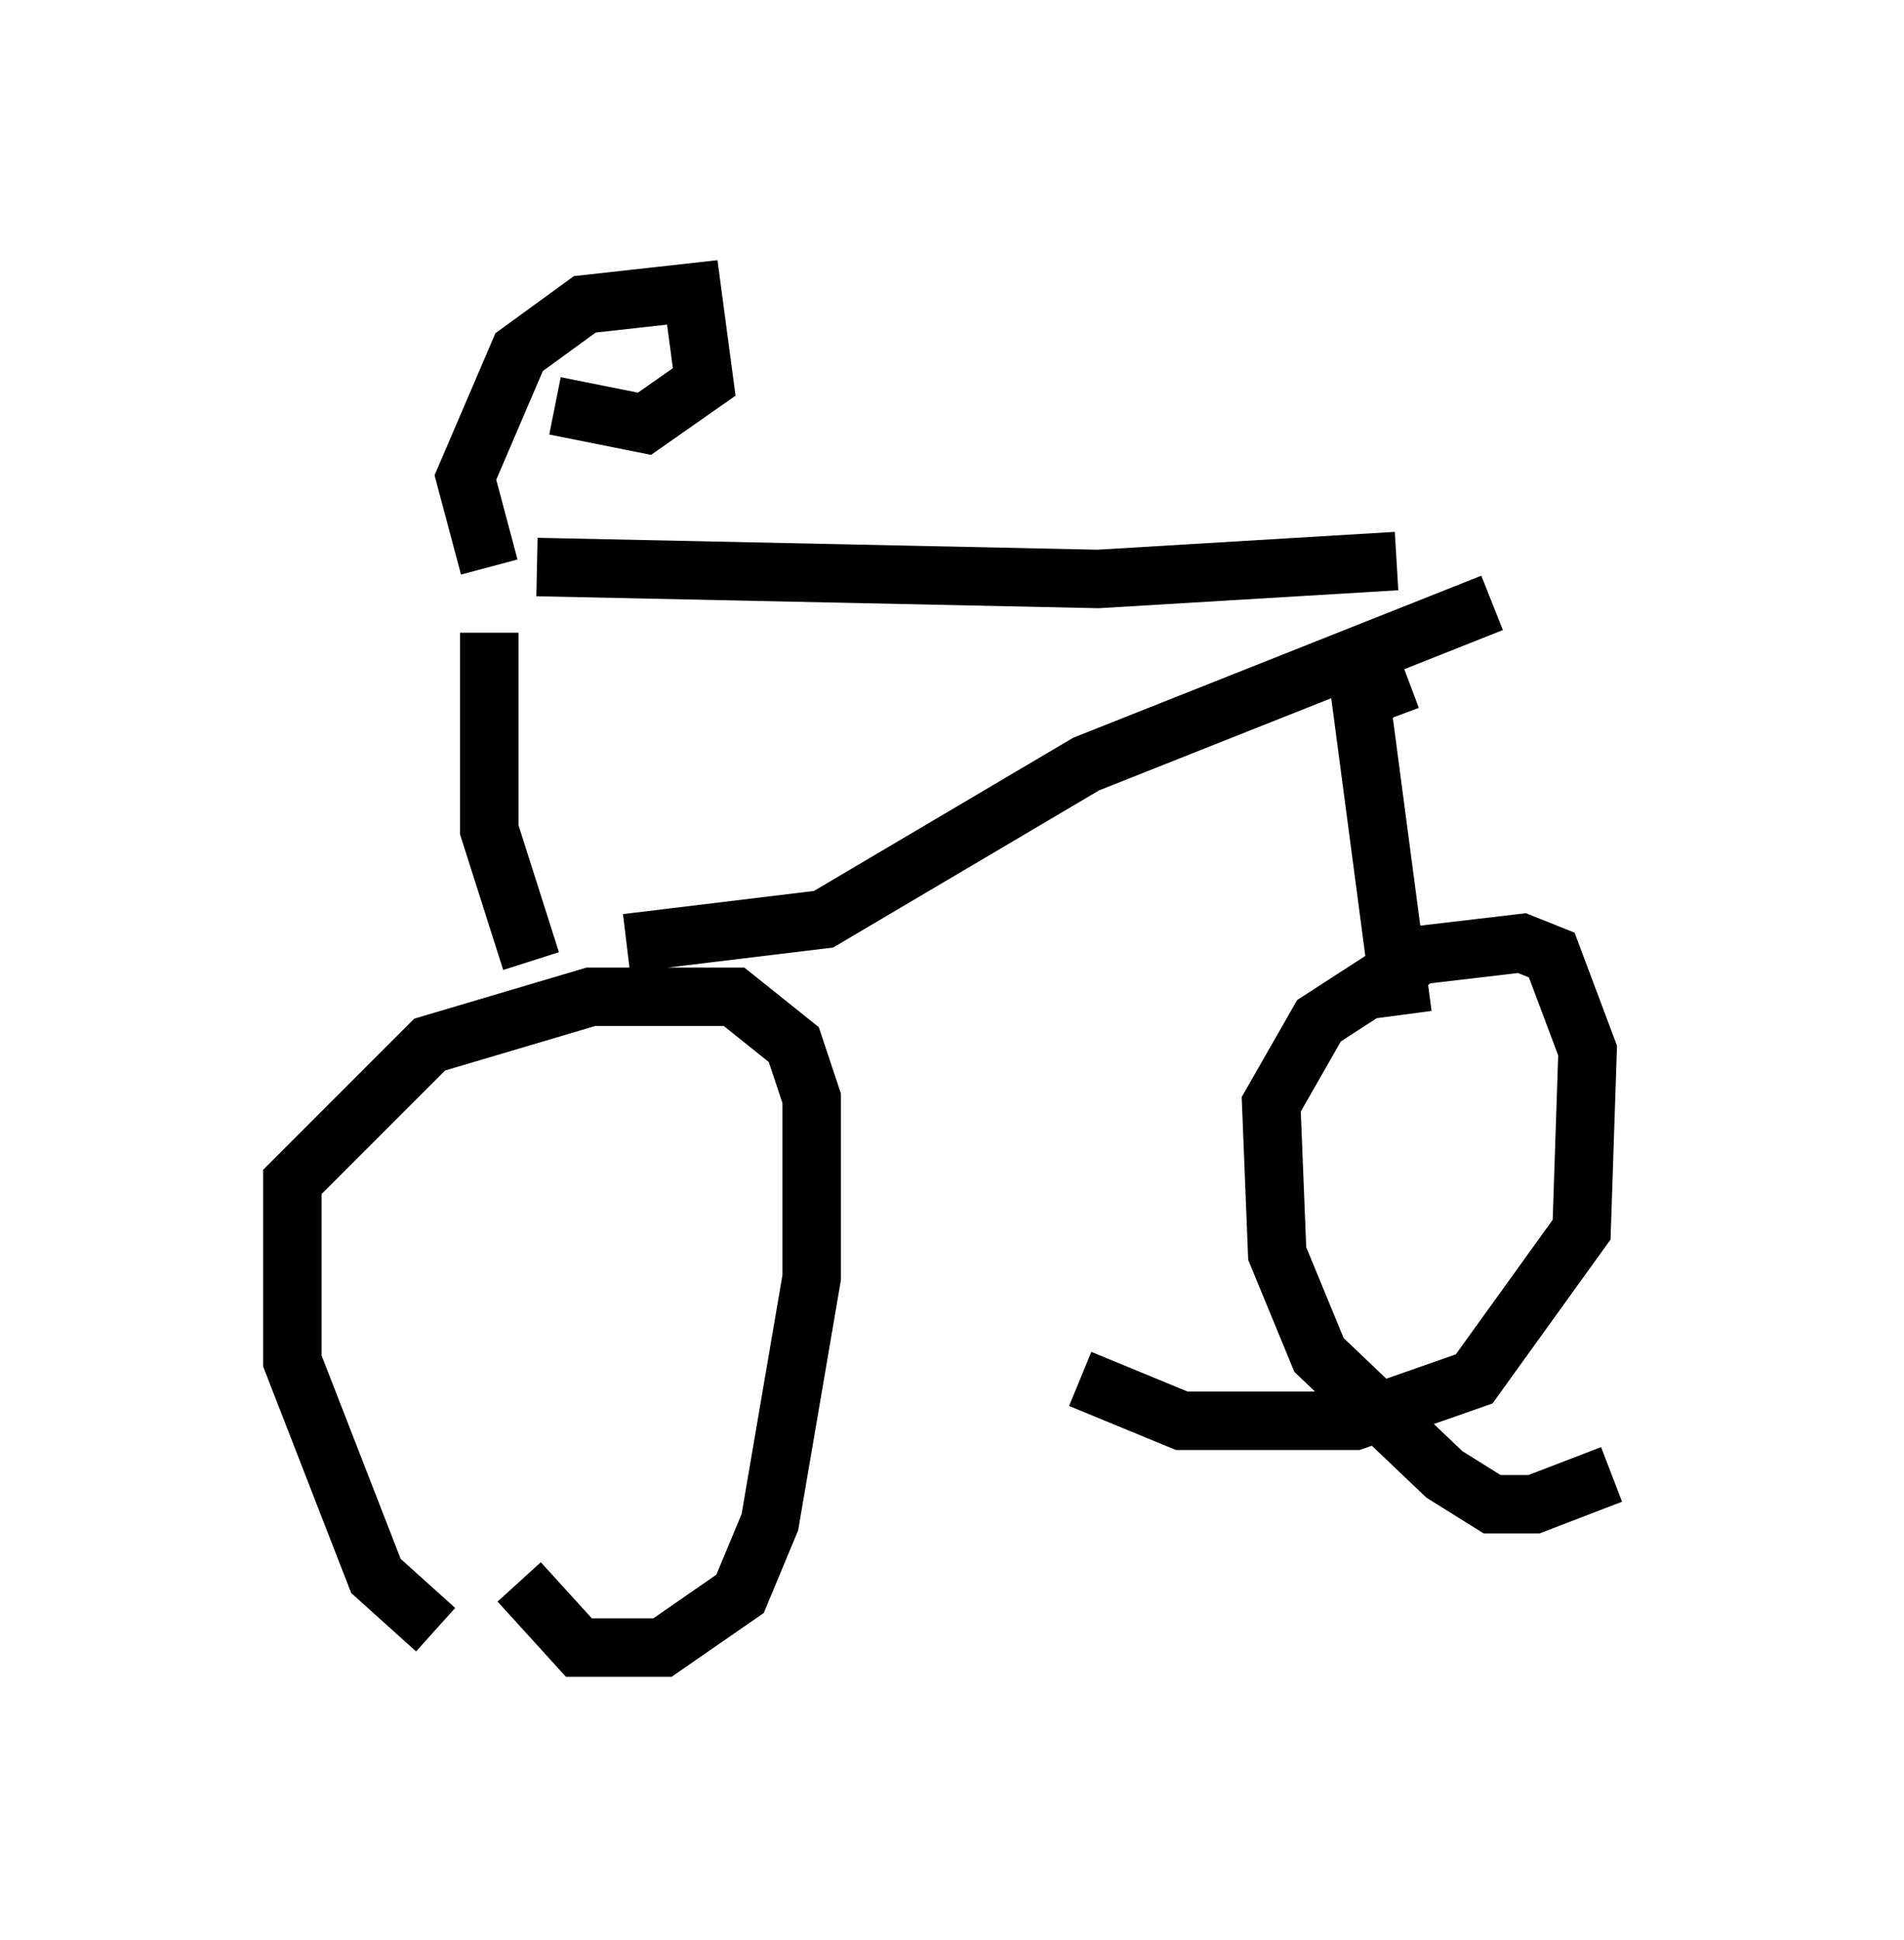 <?xml version="1.0" encoding="utf-8" ?>
<svg baseProfile="full" height="33.173" version="1.1" width="32.561" xmlns="http://www.w3.org/2000/svg" xmlns:ev="http://www.w3.org/2001/xml-events" xmlns:xlink="http://www.w3.org/1999/xlink"><defs /><rect fill="white" height="33.173" width="32.561" x="0" y="0" /><path d="M9.083, 27.867 m-1.633, 0.0 l-1.021, -0.919 -1.429, -3.675 l0.0, -3.063 2.348, -2.348 l2.756, -0.817 2.45, 0.0 l1.021, 0.817 0.306, 0.919 l0.0, 3.063 -0.715, 4.185 l-0.51, 1.225 -1.327, 0.919 l-1.429, 0.0 -1.021, -1.123 m18.681, -1.838 l-1.327, 0.51 -0.715, 0.0 l-0.817, -0.51 -2.144, -2.042 l-0.715, -1.735 -0.102, -2.552 l0.817, -1.429 1.735, -1.123 l1.735, -0.204 0.51, 0.204 l0.613, 1.633 -0.102, 3.063 l-1.838, 2.552 -2.042, 0.715 l-2.96, 0.0 -1.735, -0.715 m-9.29, -13.883 l9.596, 0.204 5.104, -0.306 m-13.169, 6.533 l3.369, -0.408 4.492, -2.654 l6.942, -2.756 m-1.429, 1.327 l-0.817, 0.306 0.715, 5.41 m-15.619, -6.533 l0.0, 3.369 0.715, 2.246 m16.027, -7.044 l0.0, 0.0 m-16.742, 0.306 l-0.408, -1.531 0.919, -2.144 l1.123, -0.817 1.838, -0.204 l0.204, 1.531 -1.021, 0.715 l-1.531, -0.306 " fill="none" stroke="black" stroke-width="1" /></svg>